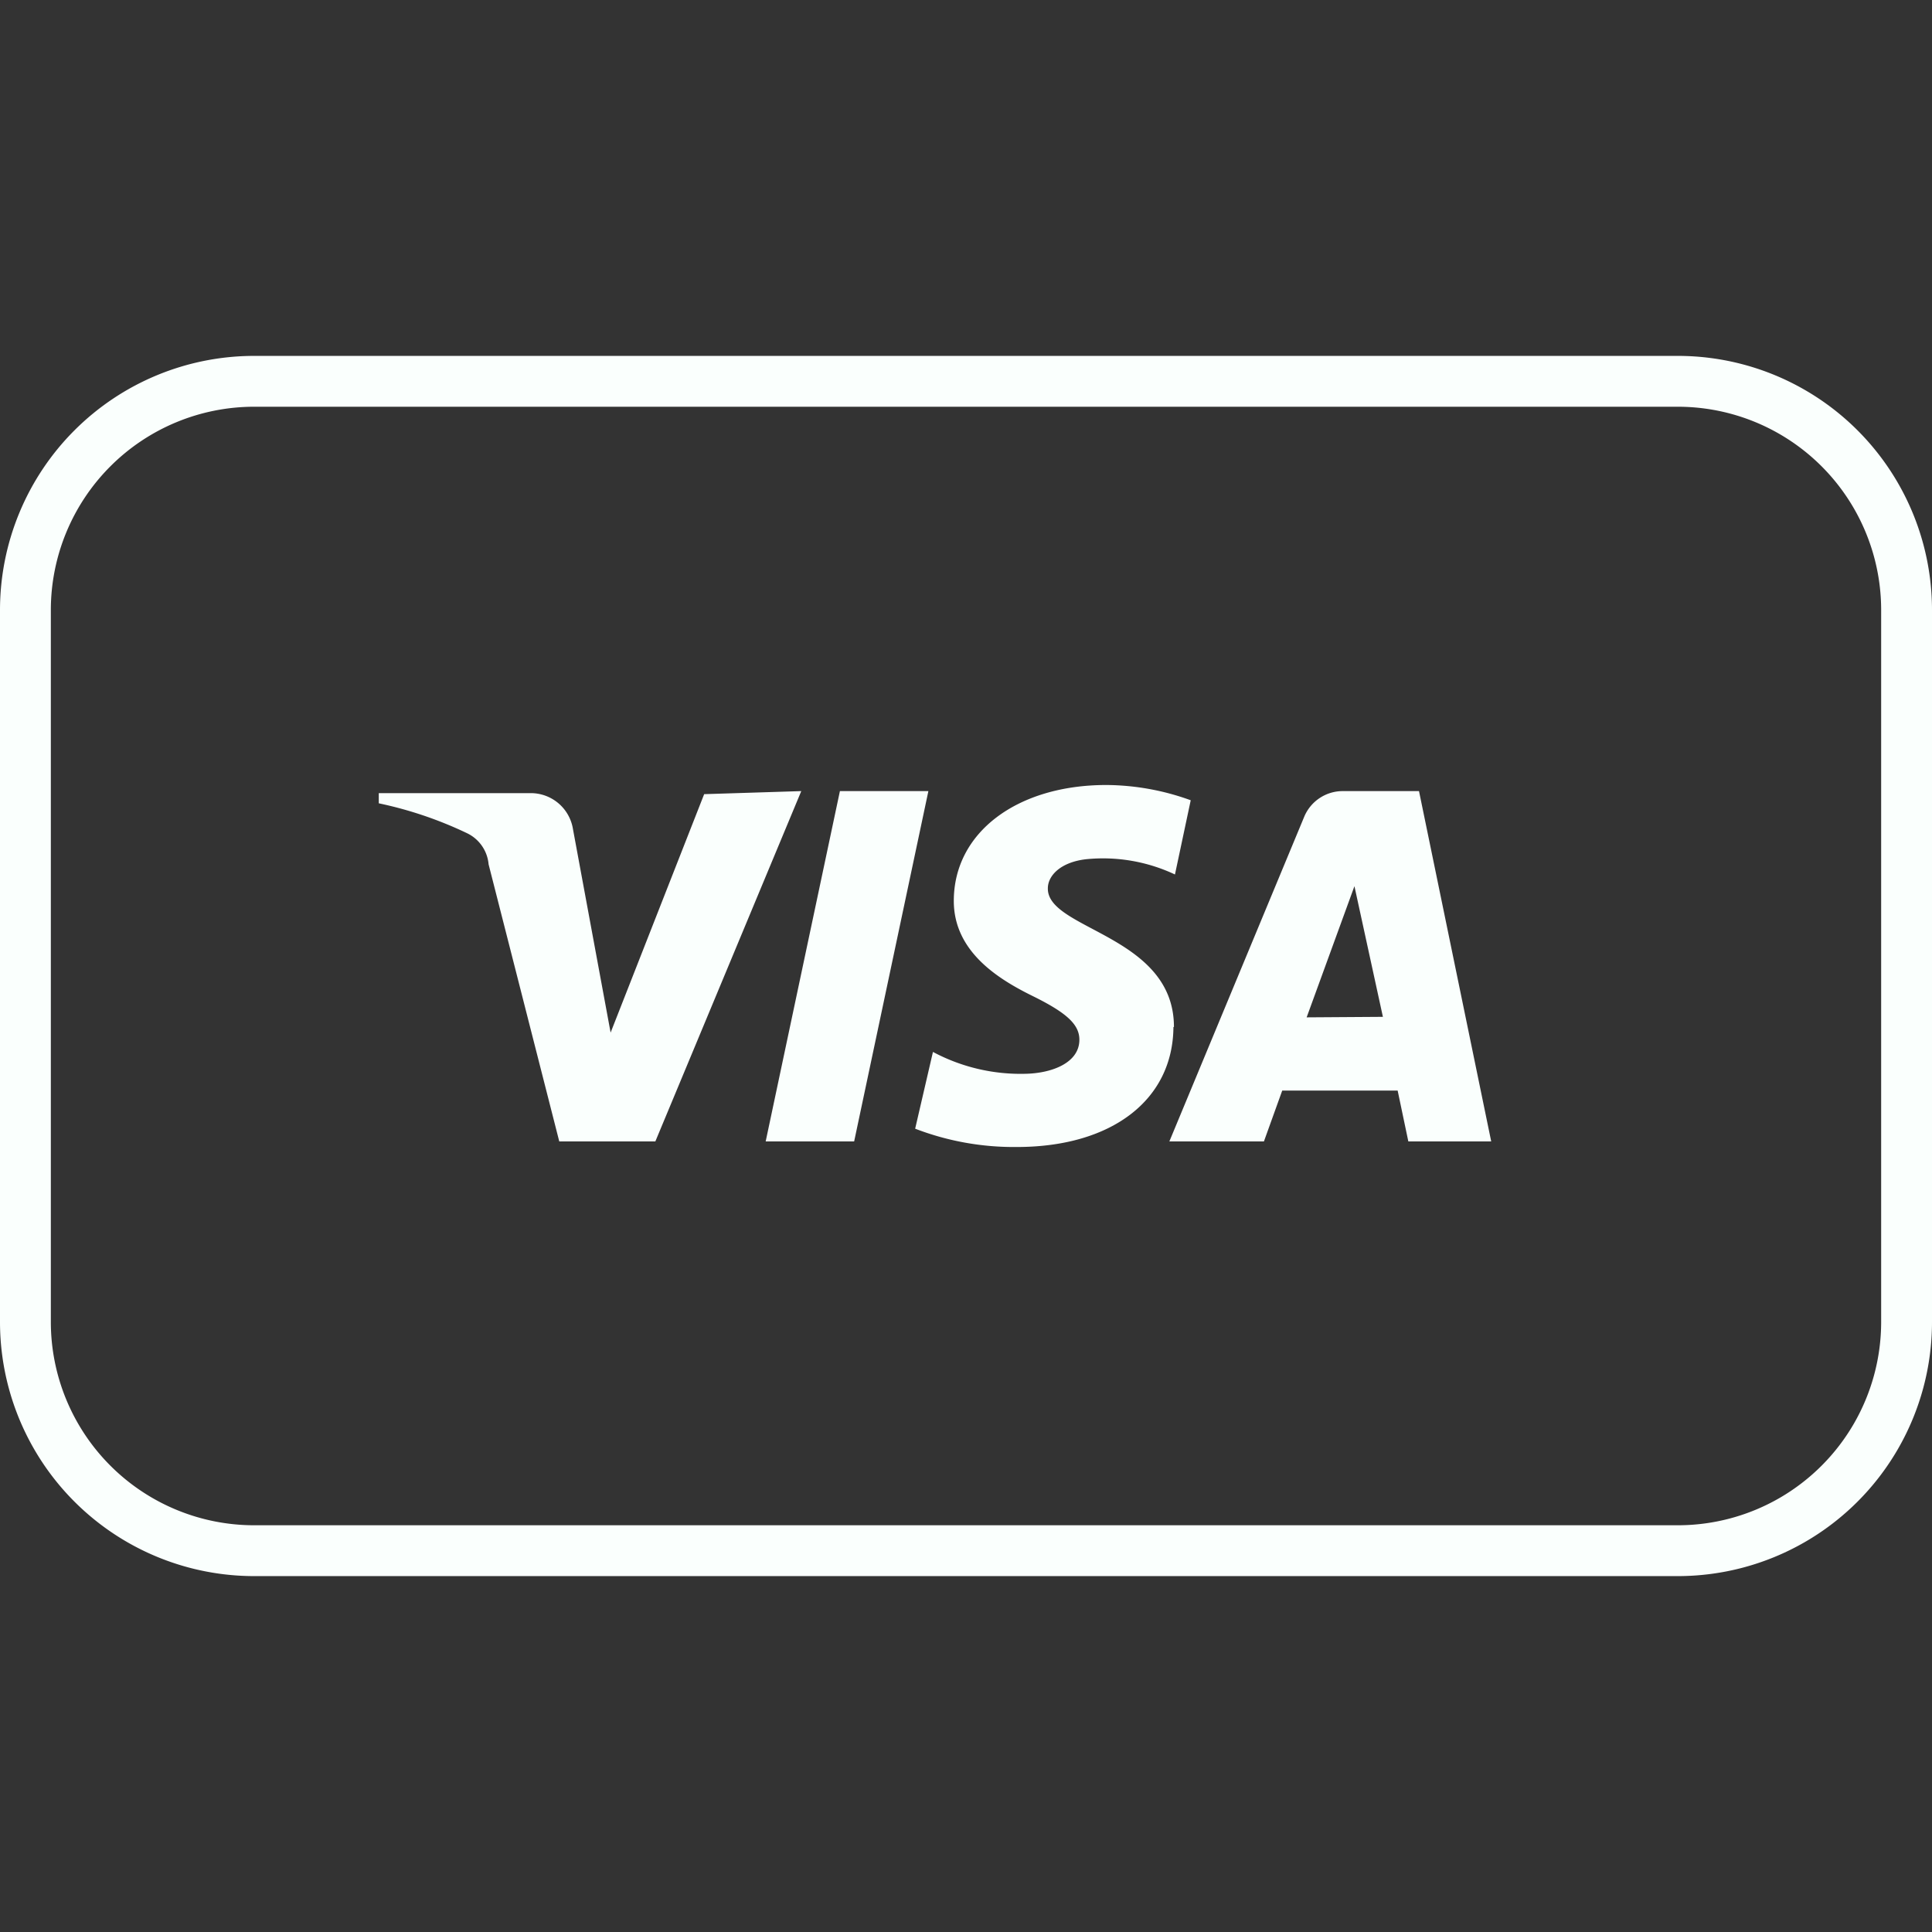 <svg id="Payment_Icons" fill="#fafffd" data-name="Payment Icons" xmlns="http://www.w3.org/2000/svg" viewBox="0 0 38 38"><rect x="0" y="0" width="38" height="38" fill="#333333" stroke="none"/><title>visa-outline</title><path d="M33,8a4,4,0,0,1,4,4V26a4,4,0,0,1-4,4H5a4,4,0,0,1-4-4V12A4,4,0,0,1,5,8H33m0-1H5a5,5,0,0,0-5,5V26a5,5,0,0,0,5,5H33a5,5,0,0,0,5-5V12a5,5,0,0,0-5-5Z"/><path fill="#fafffd" d="M15.76,15.56l-2.87,6.89H11L9.61,17a.75.75,0,0,0-.42-.61,7.69,7.69,0,0,0-1.74-.59l0-.2h3a.84.84,0,0,1,.82.71l.74,4,1.84-4.69Zm7.33,4.64c0-1.81-2.5-1.91-2.48-2.73,0-.24.24-.51.75-.57a3.32,3.32,0,0,1,1.75.3l.31-1.46a4.93,4.93,0,0,0-1.66-.3c-1.75,0-3,.93-3,2.28,0,1,.88,1.54,1.55,1.87s.92.56.92.86c0,.46-.55.66-1.06.67a3.66,3.66,0,0,1-1.82-.43L18,22.2a5.41,5.41,0,0,0,2,.36c1.86,0,3.07-.92,3.08-2.36m4.62,2.25h1.63l-1.42-6.89H26.41a.82.82,0,0,0-.76.51L23,22.45h1.86l.36-1h2.27Zm-2-2.44.94-2.58L27.2,20Zm-7.44-4.45-1.46,6.89H15.06l1.46-6.89Z"/></svg>